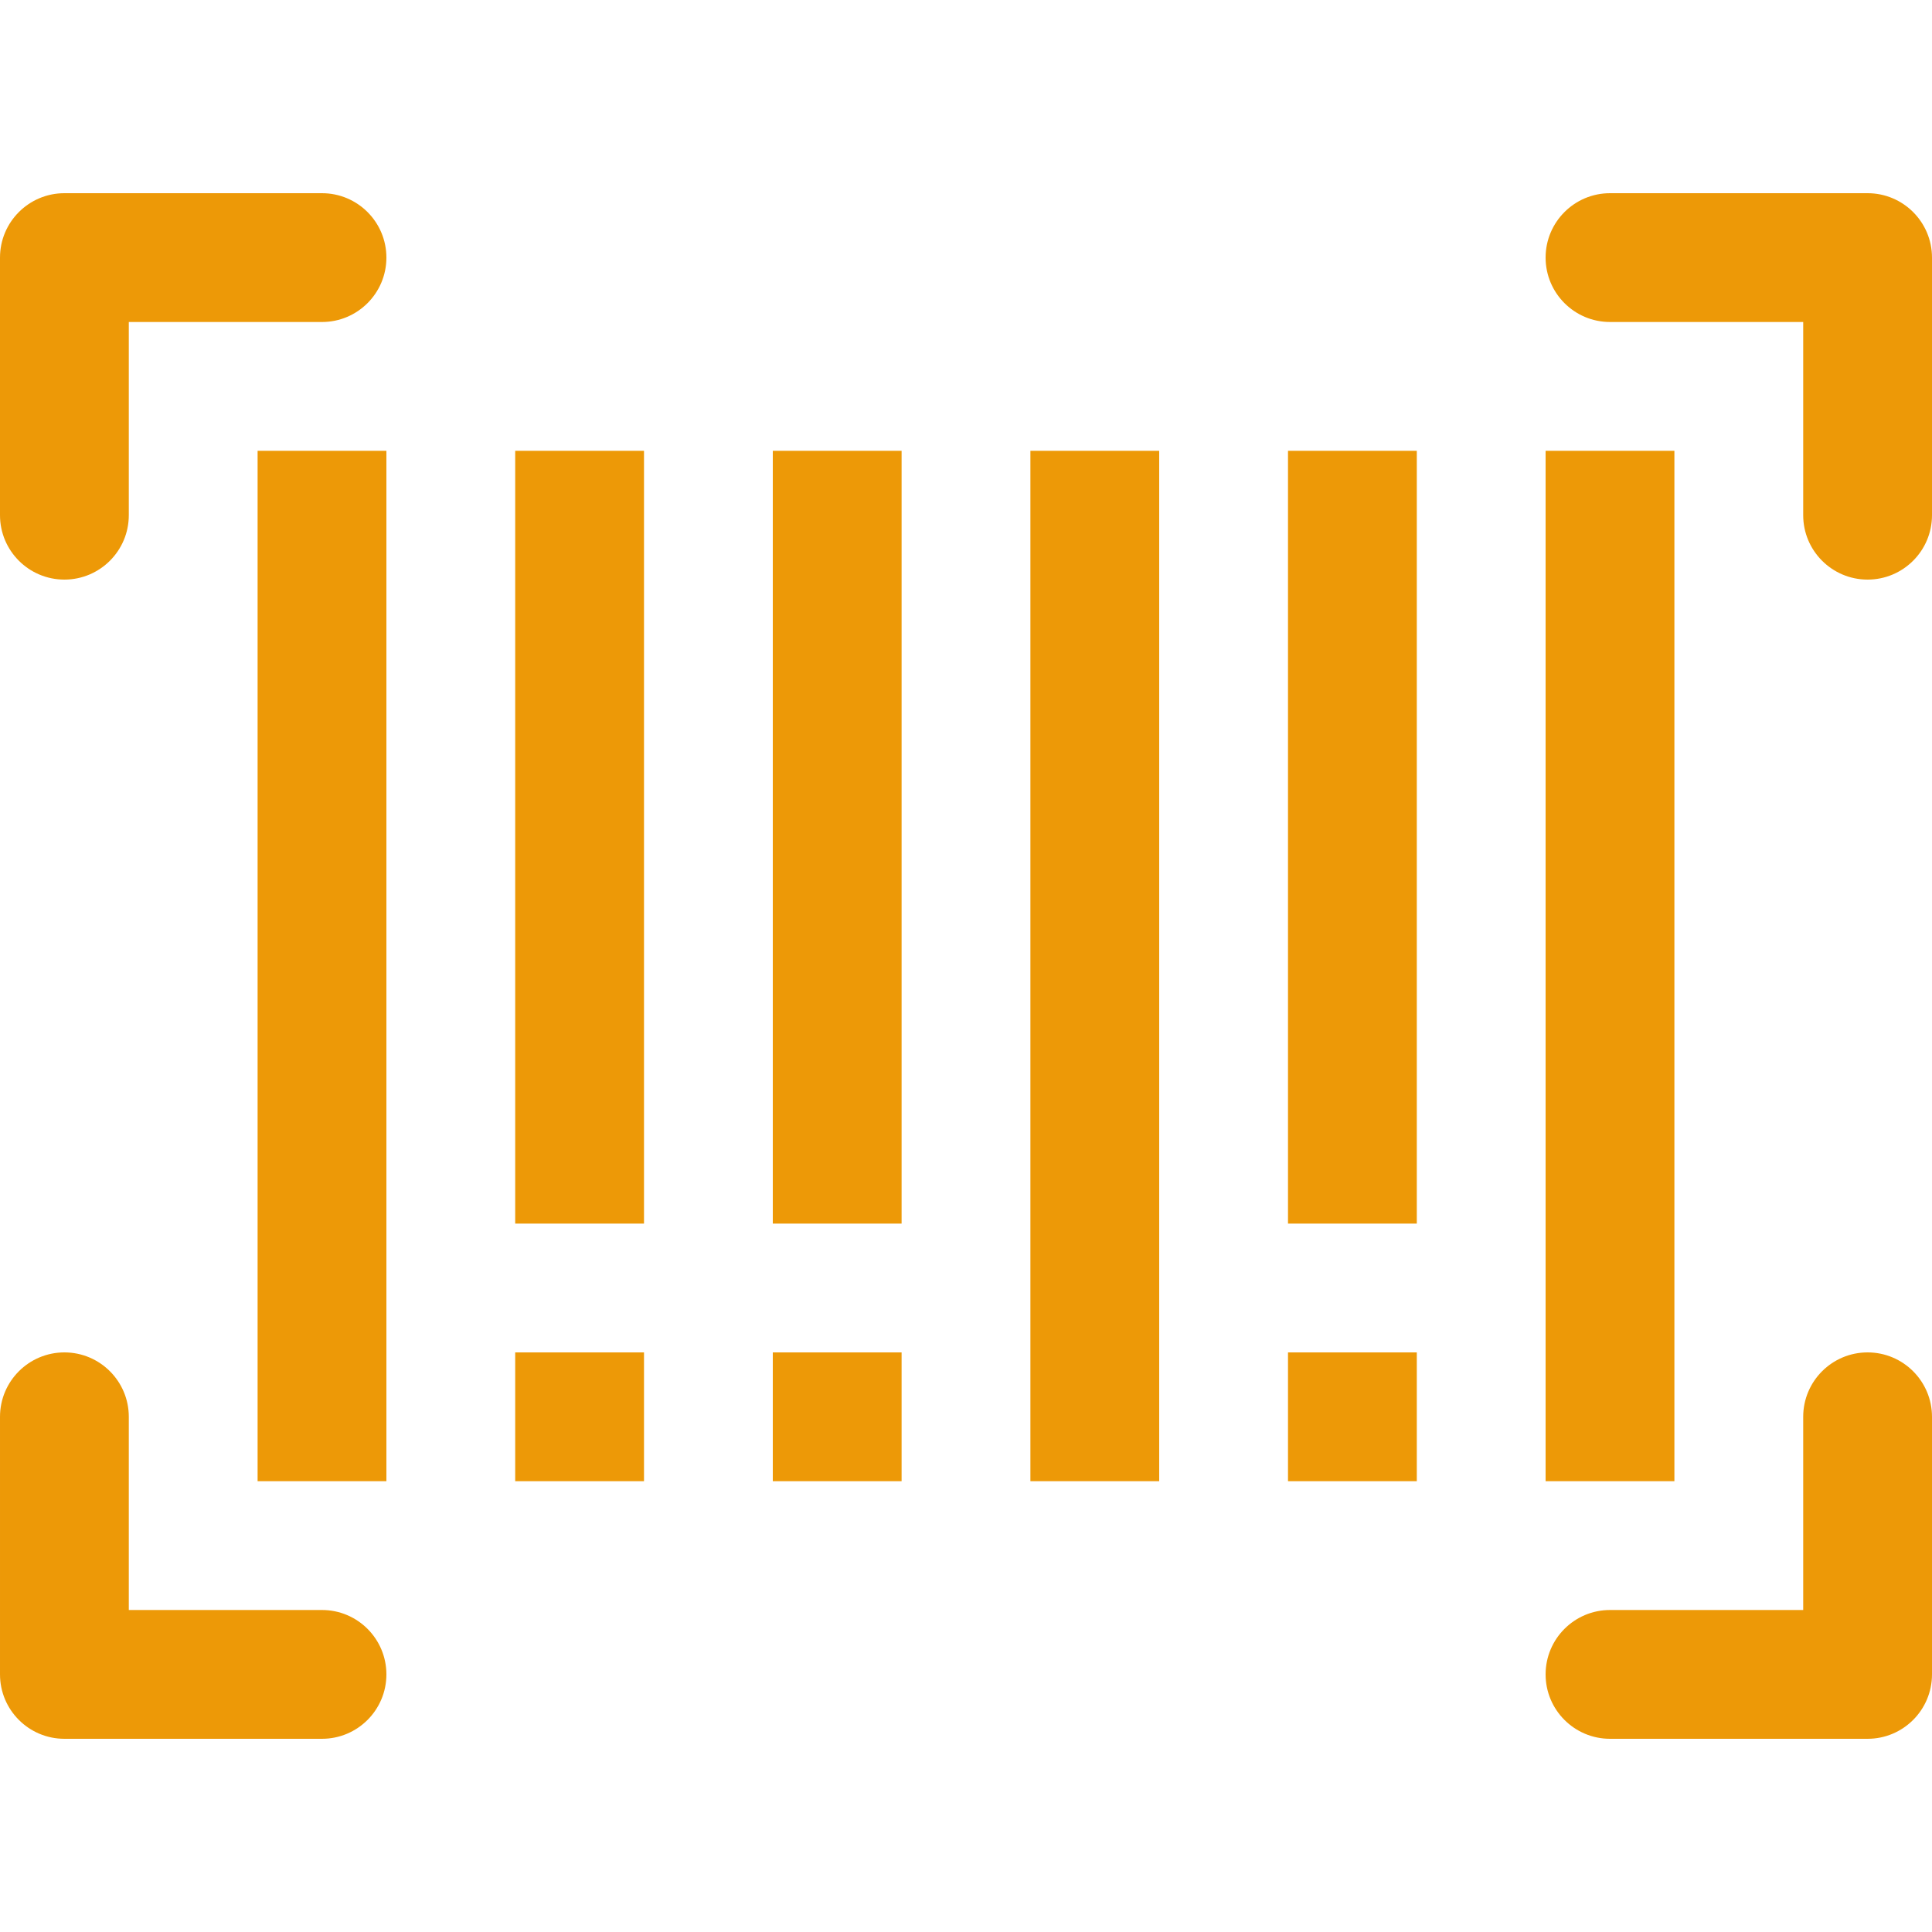 <svg version="1.1" id="Capa_1" xmlns="http://www.w3.org/2000/svg" xmlns:xlink="http://www.w3.org/1999/xlink" x="0px" y="0px"
	 viewBox="0 0 480 480" style="enable-background:new 0 0 480 480;" xml:space="preserve">
		<path d="M80,48H16C7.168,48,0,55.168,0,64v64c0,8.832,7.168,16,16,16c8.832,0,16-7.168,16-16V80h48c8.832,0,16-7.168,16-16
			C96,55.168,88.832,48,80,48z" fill="#ed9907"/>
		<path d="M464,336c-8.832,0-16,7.168-16,16v48h-48c-8.832,0-16,7.168-16,16c0,8.832,7.168,16,16,16h64c8.832,0,16-7.168,16-16v-64
			C480,343.168,472.832,336,464,336z" fill="#ed9907"/>
		<path d="M464,48h-64c-8.832,0-16,7.168-16,16c0,8.832,7.168,16,16,16h48v48c0,8.832,7.168,16,16,16c8.832,0,16-7.168,16-16V64
			C480,55.168,472.832,48,464,48z" fill="#ed9907"/>
		<path d="M80,400H32v-48c0-8.832-7.168-16-16-16c-8.832,0-16,7.168-16,16v64c0,8.832,7.168,16,16,16h64c8.832,0,16-7.168,16-16
			C96,407.168,88.832,400,80,400z" fill="#ed9907"/>
		<rect x="64" y="112" width="32" height="256" fill="#ed9907"/>
		<rect x="128" y="112" width="32" height="192" fill="#ed9907"/>
		<rect x="192" y="112" width="32" height="192" fill="#ed9907"/>
		<rect x="256" y="112" width="32" height="256" fill="#ed9907"/>
		<rect x="320" y="112" width="32" height="192" fill="#ed9907"/>
		<rect x="384" y="112" width="32" height="256" fill="#ed9907"/>
		<rect x="128" y="336" width="32" height="32" fill="#ed9907"/>
		<rect x="192" y="336" width="32" height="32" fill="#ed9907"/>
		<rect x="320" y="336" width="32" height="32" fill="#ed9907"/>
</svg>
